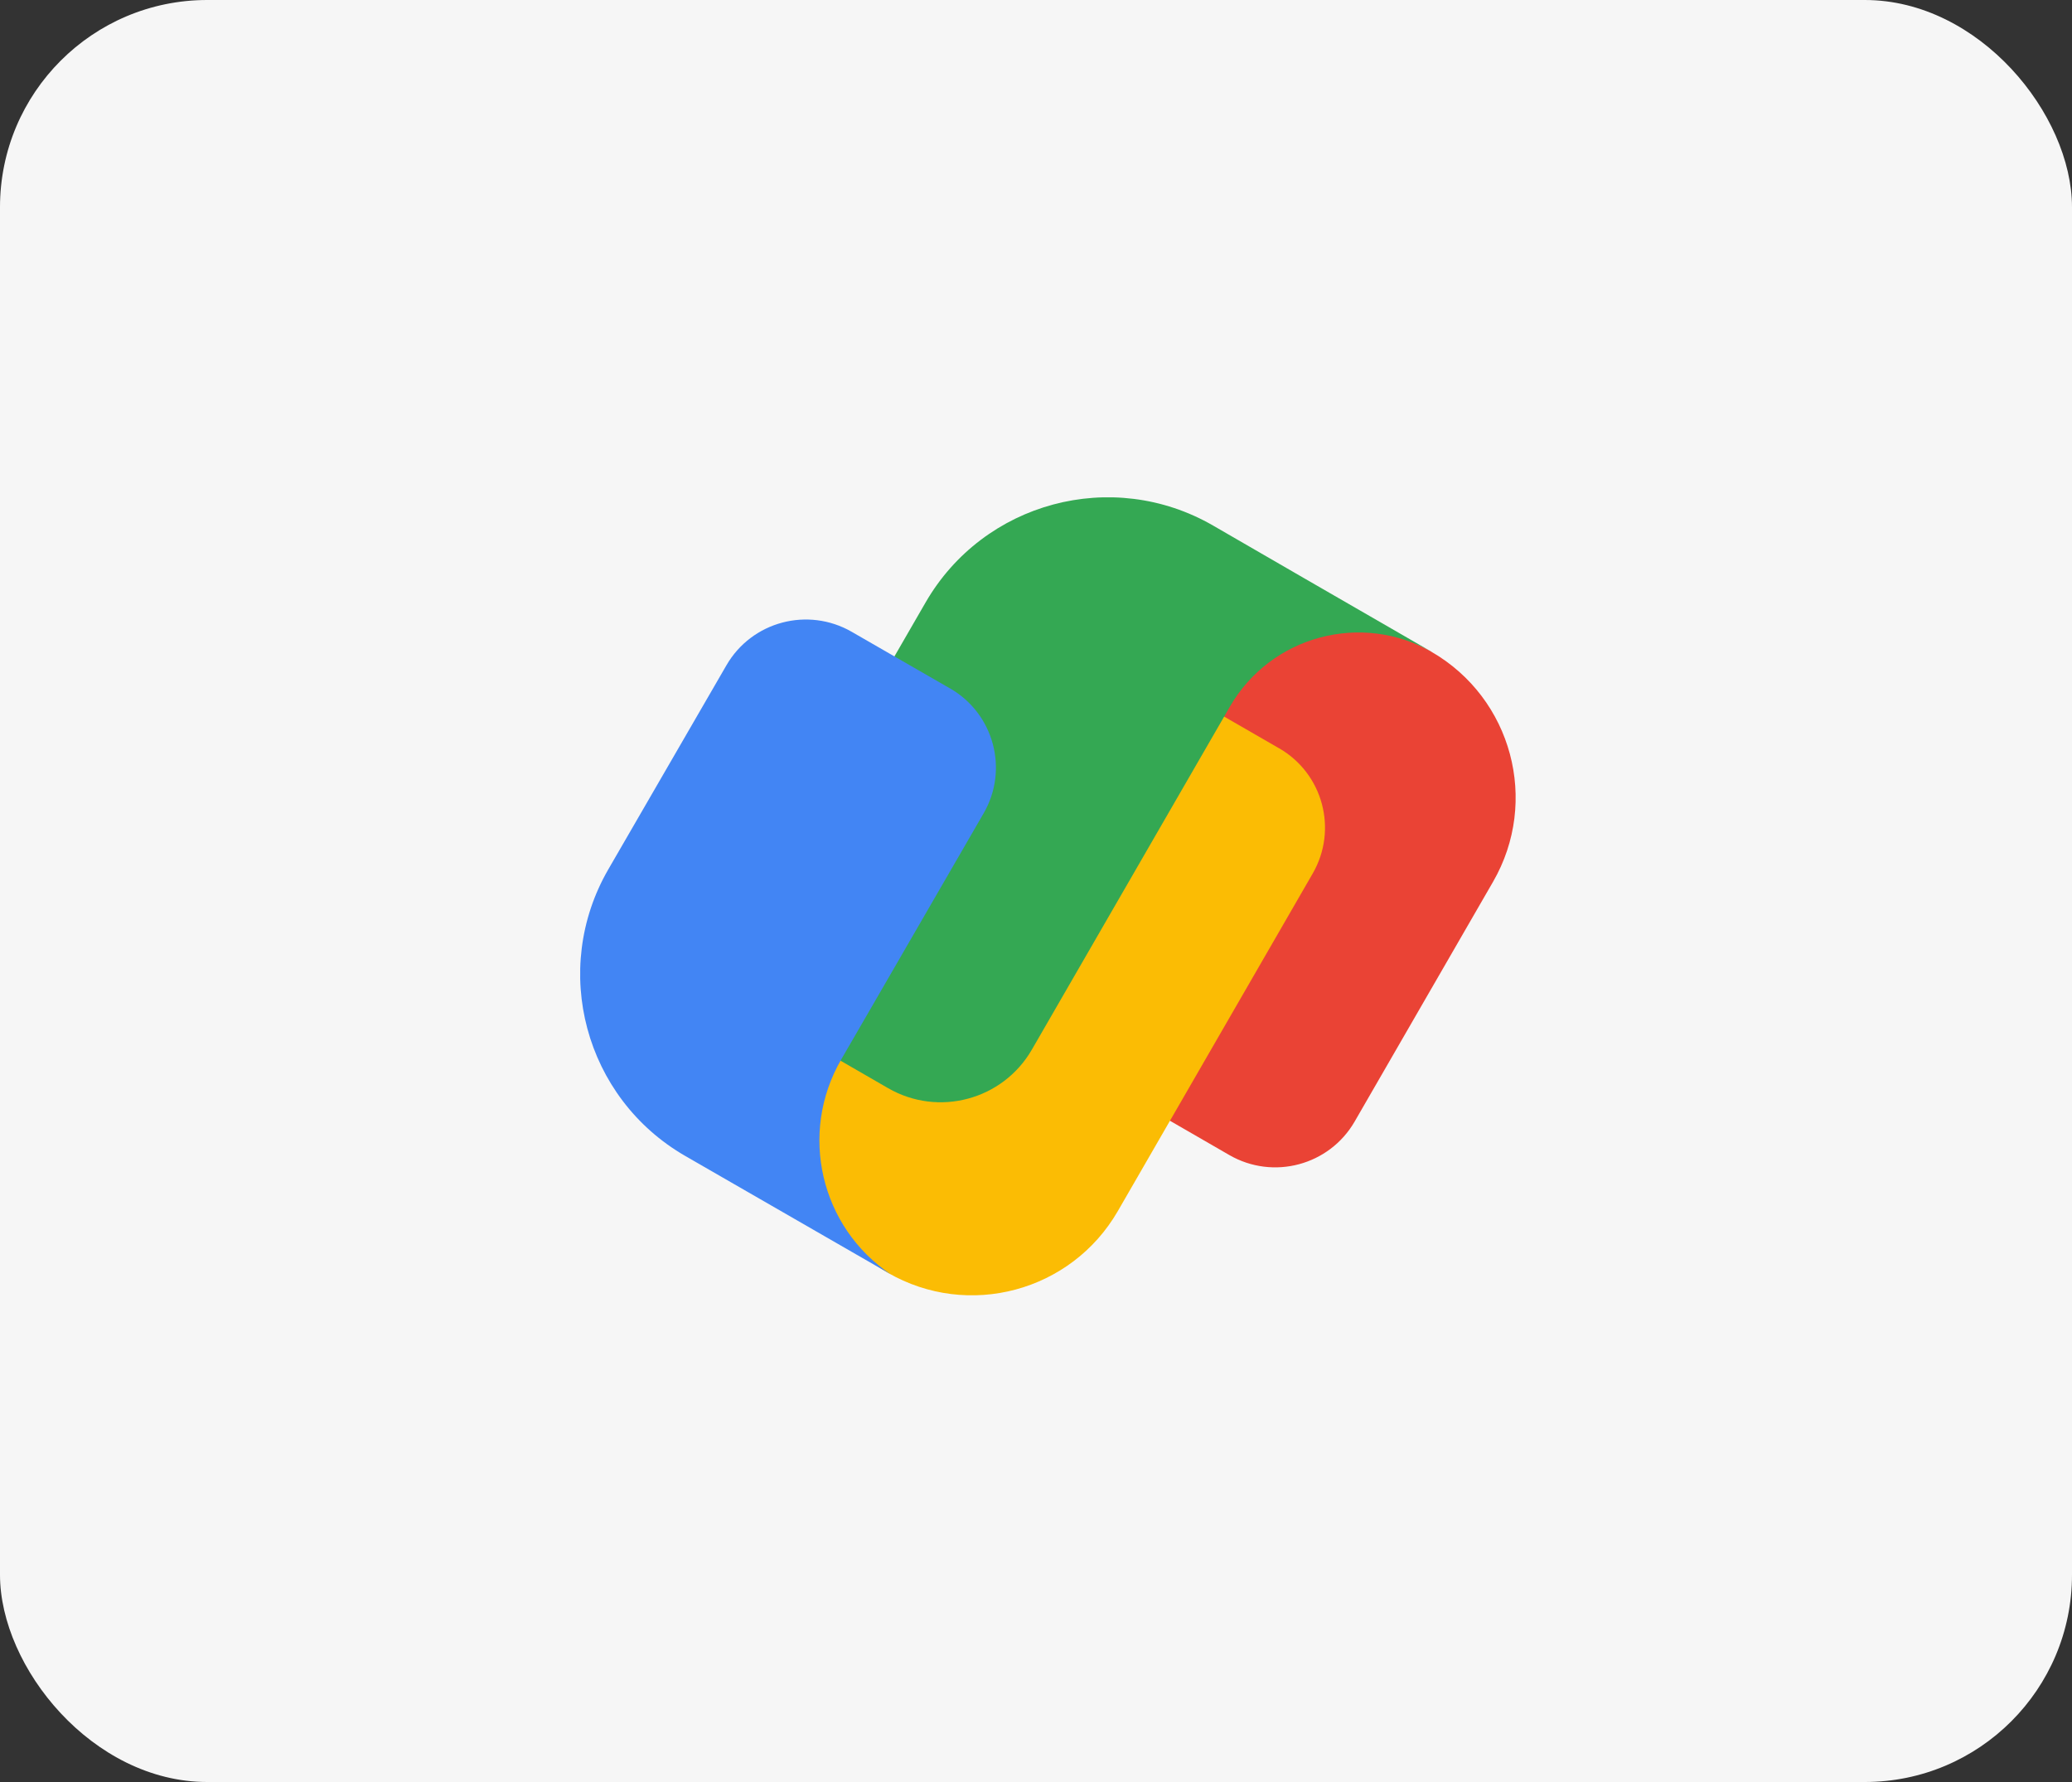 <svg width="50" height="43" viewBox="0 0 50 43" fill="none" xmlns="http://www.w3.org/2000/svg">
<rect x="0" y="0" width="50" height="43" fill="#333333" stroke="none"/>
<rect width="50" height="43" rx="5" fill="#F6F6F6"/>
<path d="M34.542 15.727C32.312 14.439 29.459 15.204 28.169 17.435L24.919 23.065C23.979 24.69 25.19 25.259 26.54 26.067L29.666 27.872C30.726 28.483 32.078 28.12 32.689 27.064L36.029 21.278C37.152 19.334 36.486 16.849 34.541 15.727H34.542Z" fill="#EA4335"/>
<path d="M30.867 18.057L27.74 16.253C26.013 15.295 25.035 15.232 24.327 16.357L19.715 24.345C18.427 26.575 19.194 29.426 21.423 30.711C23.368 31.834 25.852 31.167 26.975 29.223L31.676 21.08C32.289 20.02 31.926 18.667 30.867 18.056V18.057Z" fill="#FBBC04"/>
<path d="M31.468 13.951L29.272 12.681C26.842 11.279 23.736 12.11 22.334 14.54L18.151 21.783C17.534 22.852 17.901 24.22 18.969 24.836L21.43 26.257C22.645 26.959 24.198 26.542 24.9 25.328L29.677 17.054C30.666 15.34 32.858 14.753 34.572 15.742L31.468 13.951Z" fill="#34A853"/>
<path d="M22.927 16.613L20.552 15.245C19.493 14.636 18.141 14.997 17.53 16.053L14.681 20.975C13.279 23.397 14.11 26.498 16.54 27.896L18.348 28.937L20.541 30.2L21.492 30.747C19.803 29.617 19.266 27.351 20.299 25.566L21.037 24.292L23.737 19.624C24.347 18.57 23.984 17.22 22.926 16.611L22.927 16.613Z" fill="#4285F4"/>
</svg>
